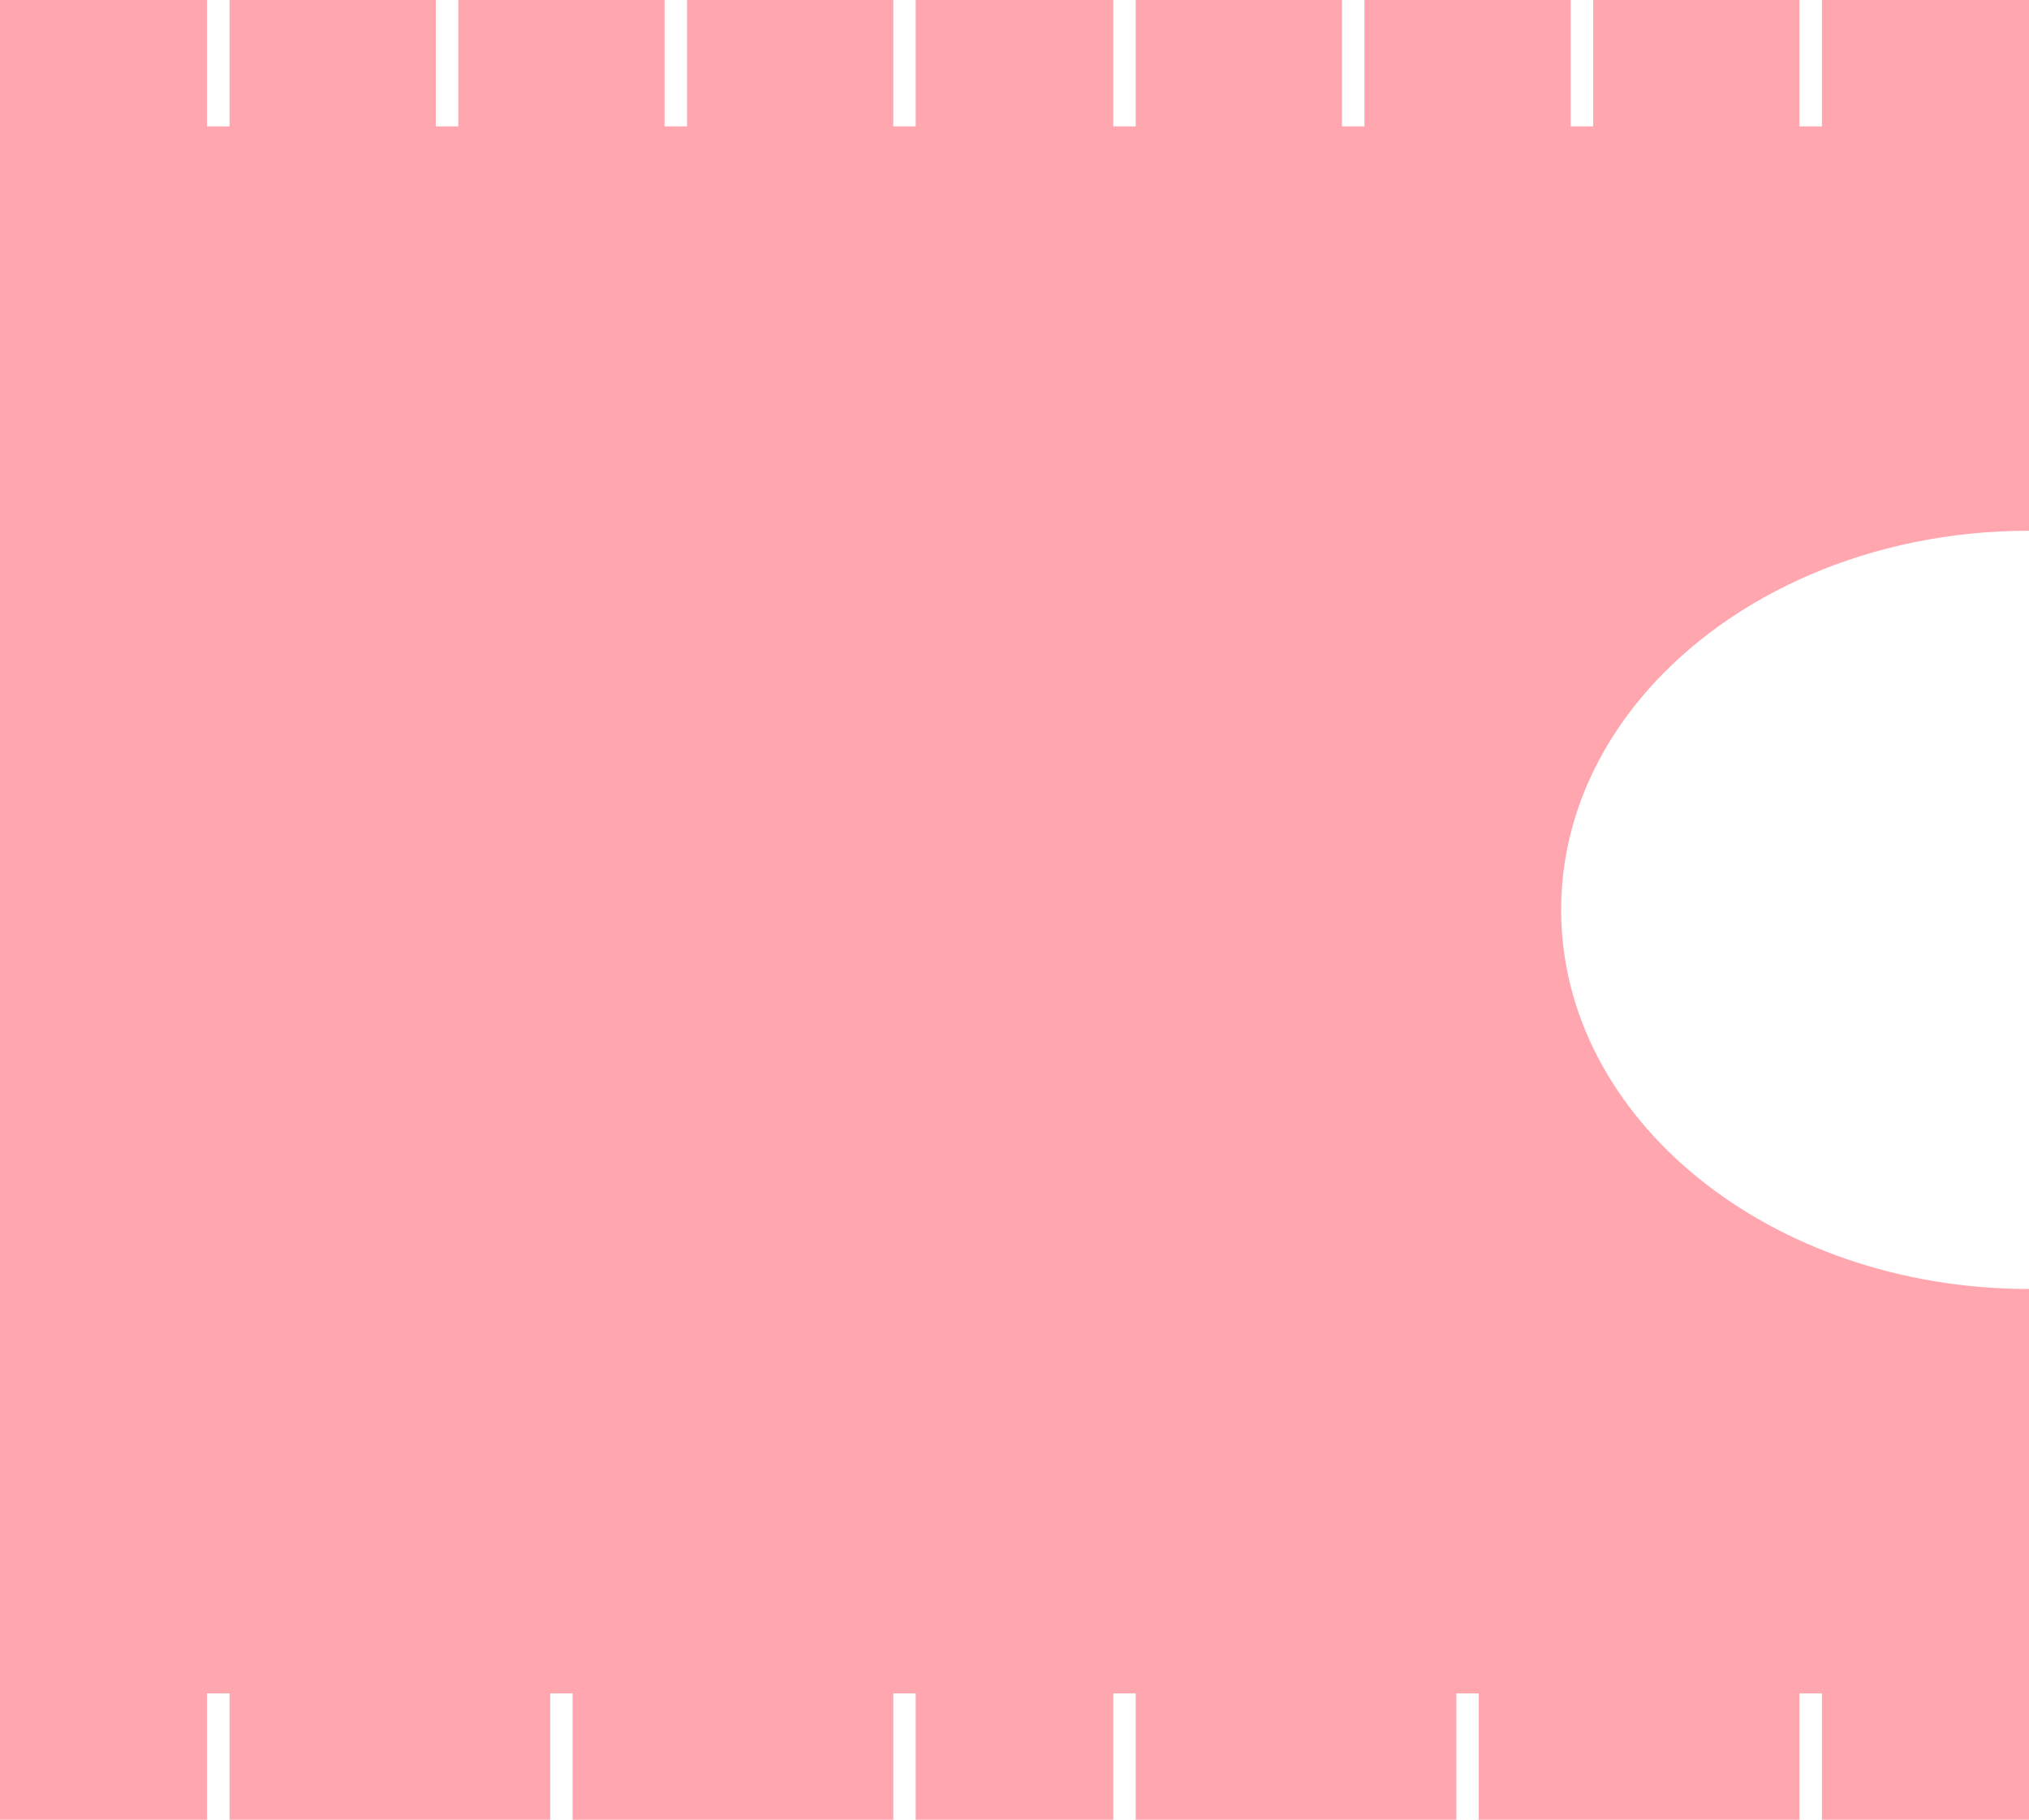 <svg width="612" height="549" viewBox="0 0 612 549" fill="none" xmlns="http://www.w3.org/2000/svg">
<path d="M496.737 208.497C480.458 227.145 470.886 249.915 470.886 274.5C470.886 337.665 534.068 388.879 612 388.879V549H549.543V510.88H542.76V549H446.039V510.88H439.277V549H342.556V510.88H335.794V549H276.2V510.88H269.439V549H172.718V510.88H165.956V549H69.24V510.88H62.457V549H0V0H62.457V38.125H69.24V0H131.451V38.125H138.234V0H200.445V38.125H207.228V0H269.439V38.125H276.2V0H335.794V38.125H342.556V0H404.772V38.125H411.55V0H473.766V38.125H480.543V0H542.76V38.125H549.543V0H612V160.121C564.396 160.121 522.293 179.229 496.737 208.497Z" fill="#FFA6AE"/>
</svg>
